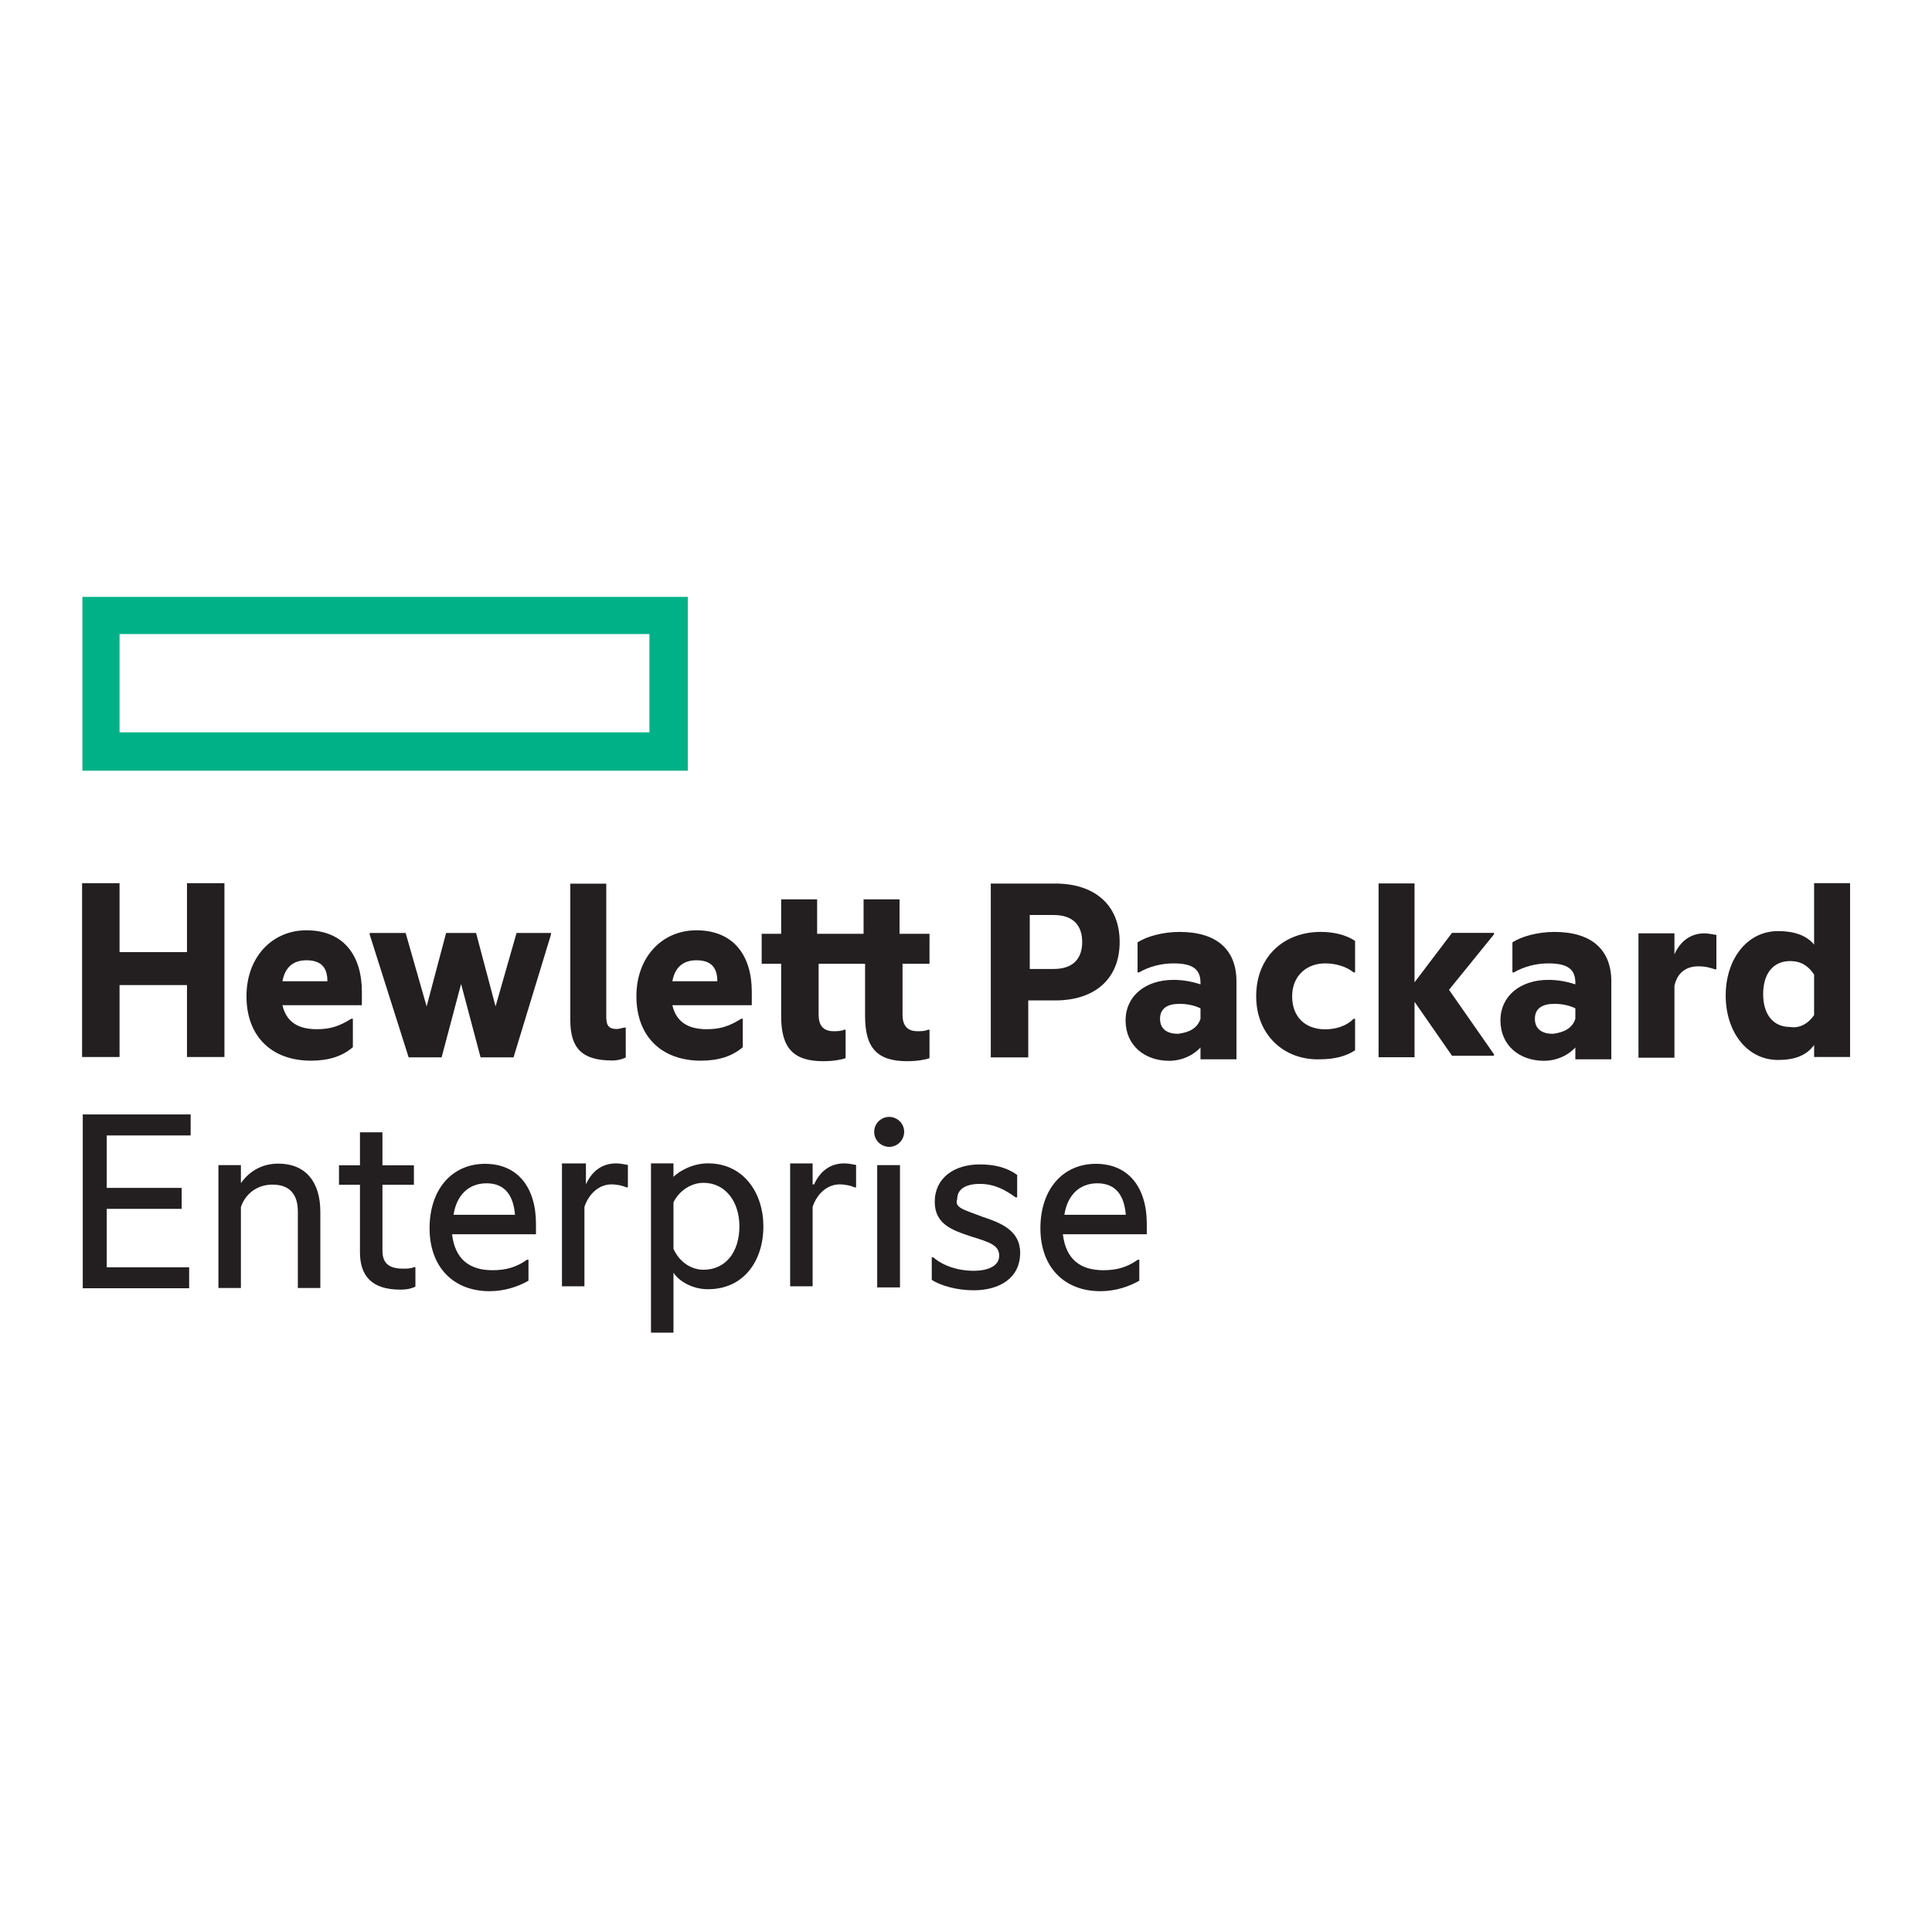 <?xml version="1.0" encoding="utf-8"?>
<!-- Generator: Adobe Illustrator 22.0.1, SVG Export Plug-In . SVG Version: 6.00 Build 0)  -->
<svg version="1.1"
	 id="svg3538" xmlns:cc="http://creativecommons.org/ns#" xmlns:dc="http://purl.org/dc/elements/1.1/" xmlns:rdf="http://www.w3.org/1999/02/22-rdf-syntax-ns#" xmlns:svg="http://www.w3.org/2000/svg"
	 xmlns="http://www.w3.org/2000/svg" xmlns:xlink="http://www.w3.org/1999/xlink" x="0px" y="0px" viewBox="0 0 1200 1200"
	 style="enable-background:new 0 0 1200 1200;" xml:space="preserve">
<style type="text/css">
	.st0{fill:#00B188;}
	.st1{fill:#231F20;}
</style>
<g id="layer1" transform="translate(435.045,-285.291)">
	<g id="g3646" transform="matrix(7.446,0,0,7.446,2804.51,-1839.124)">
		<path id="path3346" class="st0" d="M-380.9,346.4h-44.2v-8.2h44.2L-380.9,346.4L-380.9,346.4z M-377.7,335.1h-50.5v14.5h50.5
			V335.1z"/>
		<g id="g3348" transform="matrix(1.25,0,0,-1.25,-431.101,333.356)">
			<path id="path3350" class="st1" d="M4.8-32.1H2.3v11.6h2.5v-4.6h4.5v4.6h2.5v-11.6H9.3v4.8l-4.5,0V-32.1"/>
		</g>
		<g id="g3352" transform="matrix(1.25,0,0,-1.25,-414.138,325.412)">
			<path id="path3354" class="st1" d="M2.1-33.4h3C5.1-32.5,4.7-32,3.7-32C3-32,2.3-32.3,2.1-33.4z M4-38.7c-2.6,0-4.3,1.6-4.3,4.3
				c0,2.6,1.7,4.4,4,4.4c2.5,0,3.7-1.7,3.7-4.1v-0.9H2.1c0.3-1.3,1.3-1.6,2.3-1.6c0.9,0,1.5,0.2,2.3,0.7h0.1v-1.9
				C6.1-38.4,5.2-38.7,4-38.7"/>
		</g>
		<g id="g3356" transform="matrix(1.25,0,0,-1.25,-395.611,325.761)">
			<path id="path3358" class="st1" d="M-0.8-33.3l-1.3-4.9h-2.2L-6.9-30v0.1h2.4l1.4-4.9l1.3,4.9h2l1.3-4.9l1.4,4.9h2.3V-30
				l-2.5-8.2H0.5L-0.8-33.3"/>
		</g>
		<g id="g3360" transform="matrix(1.25,0,0,-1.25,-379.751,333.646)">
			<path id="path3362" class="st1" d="M-3.4-32.1c-2,0-2.8,0.8-2.8,2.7v9.1h2.4v-8.9c0-0.6,0.2-0.8,0.7-0.8c0.2,0,0.4,0.1,0.6,0.1h0
				v-2C-2.7-32-3-32.1-3.4-32.1"/>
		</g>
		<g id="g3364" transform="matrix(1.25,0,0,-1.25,-373.487,325.412)">
			<path id="path3366" class="st1" d="M-4.4-33.4h3C-1.4-32.5-1.8-32-2.8-32C-3.5-32-4.2-32.3-4.4-33.4z M-2.5-38.7
				c-2.6,0-4.3,1.6-4.3,4.3c0,2.6,1.7,4.4,4,4.4c2.5,0,3.7-1.7,3.7-4.1v-0.9h-5.3c0.3-1.3,1.3-1.6,2.3-1.6c0.9,0,1.5,0.2,2.3,0.7
				h0.1v-1.9C-0.4-38.4-1.3-38.7-2.5-38.7"/>
		</g>
		<g id="g3368" transform="matrix(1.25,0,0,-1.25,-349.537,320.455)">
			<path id="path3370" class="st1" d="M-8.2-34.2h1.8v-2h-1.8v-3.4c0-0.7,0.3-1.1,1-1.1c0.2,0,0.5,0,0.7,0.1h0.1v-1.9
				c-0.3-0.1-0.8-0.2-1.5-0.2c-2,0-2.8,0.9-2.8,3v3.5h-3.1v-3.4c0-0.7,0.3-1.1,1-1.1c0.2,0,0.5,0,0.7,0.1h0.1v-1.9
				c-0.3-0.1-0.8-0.2-1.5-0.2c-2,0-2.8,0.9-2.8,3v3.5h-1.3v2h1.3v2.3h2.4v-2.3h3.1v2.3h2.4V-34.2"/>
		</g>
		<g id="g3372" transform="matrix(1.25,0,0,-1.25,-333.8,324.137)">
			<path id="path3374" class="st1" d="M-10.7-33.6c1.3,0,1.9,0.7,1.9,1.8c0,1.1-0.6,1.8-1.9,1.8h-1.6v-3.6H-10.7z M-6.3-31.8
				c0-2.5-1.7-3.9-4.3-3.9h-1.8v-3.8h-2.5v11.6h4.3C-8-27.9-6.3-29.3-6.3-31.8"/>
		</g>
		<g id="g3376" transform="matrix(1.25,0,0,-1.25,-318.432,329.297)">
			<path id="path3378" class="st1" d="M-13.2-32.8v0.7c-0.4,0.2-0.9,0.3-1.4,0.3c-0.8,0-1.3-0.3-1.3-1c0-0.7,0.5-1,1.2-1
				C-13.9-33.7-13.4-33.4-13.2-32.8z M-13.1-34.6c-0.5-0.6-1.3-1-2.2-1c-1.6,0-2.9,1-2.9,2.7c0,1.6,1.3,2.7,3.2,2.7
				c0.6,0,1.2-0.1,1.8-0.3v0.1c0,0.9-0.5,1.3-1.8,1.3c-0.8,0-1.6-0.2-2.3-0.6h-0.1v2c0.6,0.4,1.7,0.7,2.8,0.7c2.5,0,3.8-1.2,3.8-3.3
				v-5.2h-2.4V-34.6"/>
		</g>
		<g id="g3380" transform="matrix(1.25,0,0,-1.25,-312.662,326.921)">
			<path id="path3382" class="st1" d="M-14.1-33.2c0,2.7,1.9,4.3,4.3,4.3c0.9,0,1.7-0.2,2.3-0.6v-2.1h-0.1c-0.5,0.4-1.2,0.6-1.9,0.6
				c-1.2,0-2.2-0.8-2.2-2.2c0-1.4,0.9-2.2,2.2-2.2c0.7,0,1.4,0.2,1.9,0.7h0.1v-2.1c-0.6-0.4-1.4-0.6-2.3-0.6
				C-12.2-37.5-14.1-35.8-14.1-33.2"/>
		</g>
		<g id="g3384" transform="matrix(1.25,0,0,-1.25,-296.077,327.501)">
			<path id="path3386" class="st1" d="M-16.8-33.1v-3.7h-2.4v11.6h2.4v-6.6l2.5,3.3h2.8v-0.1l-3-3.7l3-4.3v-0.1h-2.8L-16.8-33.1"/>
		</g>
		<g id="g3388" transform="matrix(1.25,0,0,-1.25,-279.288,329.297)">
			<path id="path3390" class="st1" d="M-19.5-32.8v0.7c-0.4,0.2-0.9,0.3-1.4,0.3c-0.8,0-1.3-0.3-1.3-1c0-0.7,0.5-1,1.2-1
				C-20.2-33.7-19.7-33.4-19.5-32.8z M-19.4-34.6c-0.5-0.6-1.3-1-2.2-1c-1.6,0-2.9,1-2.9,2.7c0,1.6,1.3,2.7,3.2,2.7
				c0.6,0,1.2-0.1,1.8-0.3v0.1c0,0.9-0.5,1.3-1.8,1.3c-0.8,0-1.6-0.2-2.3-0.6h-0.1v2c0.6,0.4,1.7,0.7,2.8,0.7c2.5,0,3.8-1.2,3.8-3.3
				v-5.2h-2.4V-34.6"/>
		</g>
		<g id="g3392" transform="matrix(1.25,0,0,-1.25,-269.023,322.542)">
			<path id="path3394" class="st1" d="M-21.1-33.9c0.4,0.9,1.1,1.4,2,1.4c0.3,0,0.7-0.1,0.8-0.1v-2.3h-0.1c-0.3,0.1-0.6,0.2-1.1,0.2
				c-0.8,0-1.4-0.4-1.6-1.3v-4.8h-2.4v8.3h2.4V-33.9"/>
		</g>
		<g id="g3396" transform="matrix(1.25,0,0,-1.25,-254.497,328.978)">
			<path id="path3398" class="st1" d="M-23.4-32.8v2.7c-0.4,0.6-0.9,0.9-1.6,0.9c-1.1,0-1.8-0.8-1.8-2.2c0-1.4,0.7-2.2,1.8-2.2
				C-24.4-33.7-23.8-33.4-23.4-32.8z M-23.4-34.8c-0.5-0.7-1.3-1-2.4-1c-2.1,0-3.5,1.9-3.5,4.3s1.4,4.3,3.5,4.3
				c1.1,0,1.9-0.3,2.4-0.9v4.1h2.4v-11.6h-2.4V-34.8"/>
		</g>
		<g id="g3400" transform="matrix(1.25,0,0,-1.25,-435.045,339.273)">
			<path id="path3402" class="st1" d="M5.5-31.2h7.2v-1.4H7.1v-3.5h5v-1.4h-5v-3.9h5.5v-1.4H5.5V-31.2"/>
		</g>
		<g id="g3404" transform="matrix(1.25,0,0,-1.25,-414.603,344.375)">
			<path id="path3406" class="st1" d="M2.2-30.4C4-30.4,5-31.6,5-33.6v-5.1H3.5v5.1c0,1.1-0.5,1.8-1.7,1.8c-1,0-1.8-0.6-2.1-1.5
				v-5.4h-1.5v8.2h1.5v-1.2C0.2-31,1-30.4,2.2-30.4"/>
		</g>
		<g id="g3408" transform="matrix(1.25,0,0,-1.25,-403.671,344.636)">
			<path id="path3410" class="st1" d="M0.4-30.3h2.1v-1.3H0.4V-36c0-0.9,0.5-1.2,1.4-1.2c0.2,0,0.5,0,0.7,0.1h0.1v-1.3
				c-0.2-0.1-0.5-0.2-1-0.2c-1.9,0-2.7,0.9-2.7,2.5v4.5h-1.4v1.3h1.4v2.2h1.5V-30.3"/>
		</g>
		<g id="g3412" transform="matrix(1.25,0,0,-1.25,-396.365,349.766)">
			<path id="path3414" class="st1" d="M-0.7-29.5h4.1c-0.1,1.2-0.6,2.1-1.9,2.1C0.3-27.4-0.5-28.2-0.7-29.5z M1.7-34.6
				c-2.4,0-4,1.6-4,4.2c0,2.6,1.5,4.3,3.7,4.3c2.2,0,3.4-1.6,3.4-4v-0.7h-5.6c0.2-1.7,1.2-2.4,2.7-2.4c0.9,0,1.6,0.2,2.3,0.7h0.1
				v-1.4C3.6-34.3,2.7-34.6,1.7-34.6"/>
		</g>
		<g id="g3416" transform="matrix(1.25,0,0,-1.25,-382.447,346.607)">
			<path id="path3418" class="st1" d="M-3-30c0.4,0.9,1.1,1.4,2,1.4c0.4,0,0.7-0.1,0.8-0.1v-1.5h-0.1c-0.2,0.1-0.6,0.2-1,0.2
				c-0.8,0-1.5-0.6-1.8-1.5v-5.3h-1.5v8.2H-3V-30"/>
		</g>
		<g id="g3420" transform="matrix(1.25,0,0,-1.25,-370.27,355.477)">
			<path id="path3422" class="st1" d="M-4.9-28.6c1.5,0,2.4,1.2,2.4,2.9c0,1.6-0.9,2.9-2.4,2.9c-0.8,0-1.6-0.5-2-1.3v-3.1
				C-6.5-28.1-5.7-28.6-4.9-28.6z M-4.6-21.5c2.4,0,3.7-2,3.7-4.2c0-2.3-1.3-4.2-3.7-4.2c-1,0-1.9,0.5-2.3,1.1v-4h-1.5v11.3h1.5
				v-0.9C-6.5-22-5.6-21.5-4.6-21.5"/>
		</g>
		<g id="g3424" transform="matrix(1.25,0,0,-1.25,-358.787,346.607)">
			<path id="path3426" class="st1" d="M-6.7-30c0.4,0.9,1.1,1.4,2,1.4c0.4,0,0.7-0.1,0.8-0.1v-1.5H-4c-0.2,0.1-0.6,0.2-1,0.2
				c-0.8,0-1.5-0.6-1.8-1.5v-5.3h-1.5v8.2h1.5V-30"/>
		</g>
		<g id="g3428" transform="matrix(1.25,0,0,-1.25,-350.901,339.476)">
			<path id="path3430" class="st1" d="M-8-31.2c0.5,0,1-0.4,1-1c0-0.5-0.4-1-1-1c-0.5,0-1,0.4-1,1C-9-31.6-8.5-31.2-8-31.2"/>
		</g>
		<path id="path3432" class="st1" d="M-361.9,392.7h1.9v-10.2h-1.9V392.7z"/>
		<g id="g3434" transform="matrix(1.25,0,0,-1.25,-341.1,349.941)">
			<path id="path3436" class="st1" d="M-9.6-29.5c1.2-0.4,2.5-0.9,2.5-2.4c0-1.7-1.4-2.5-3.1-2.5c-1.1,0-2.2,0.3-2.8,0.7v1.5h0.1
				c0.7-0.6,1.7-0.9,2.7-0.9c0.9,0,1.7,0.3,1.7,1c0,0.7-0.6,0.9-1.9,1.3c-1.2,0.4-2.4,0.8-2.4,2.3c0,1.6,1.3,2.5,3,2.5
				c1,0,1.8-0.2,2.5-0.7v-1.5h-0.1c-0.7,0.5-1.4,0.9-2.4,0.9s-1.5-0.4-1.5-1C-11.5-28.9-10.9-29-9.6-29.5"/>
		</g>
		<g id="g3438" transform="matrix(1.25,0,0,-1.25,-332.662,349.766)">
			<path id="path3440" class="st1" d="M-10.9-29.5h4.1c-0.1,1.2-0.6,2.1-1.9,2.1C-9.9-27.4-10.7-28.2-10.9-29.5z M-8.5-34.6
				c-2.4,0-4,1.6-4,4.2c0,2.6,1.5,4.3,3.7,4.3c2.2,0,3.4-1.6,3.4-4v-0.7H-11c0.2-1.7,1.2-2.4,2.7-2.4c0.9,0,1.6,0.2,2.3,0.7h0.1
				v-1.4C-6.6-34.3-7.5-34.6-8.5-34.6"/>
		</g>
	</g>
</g>
</svg>
